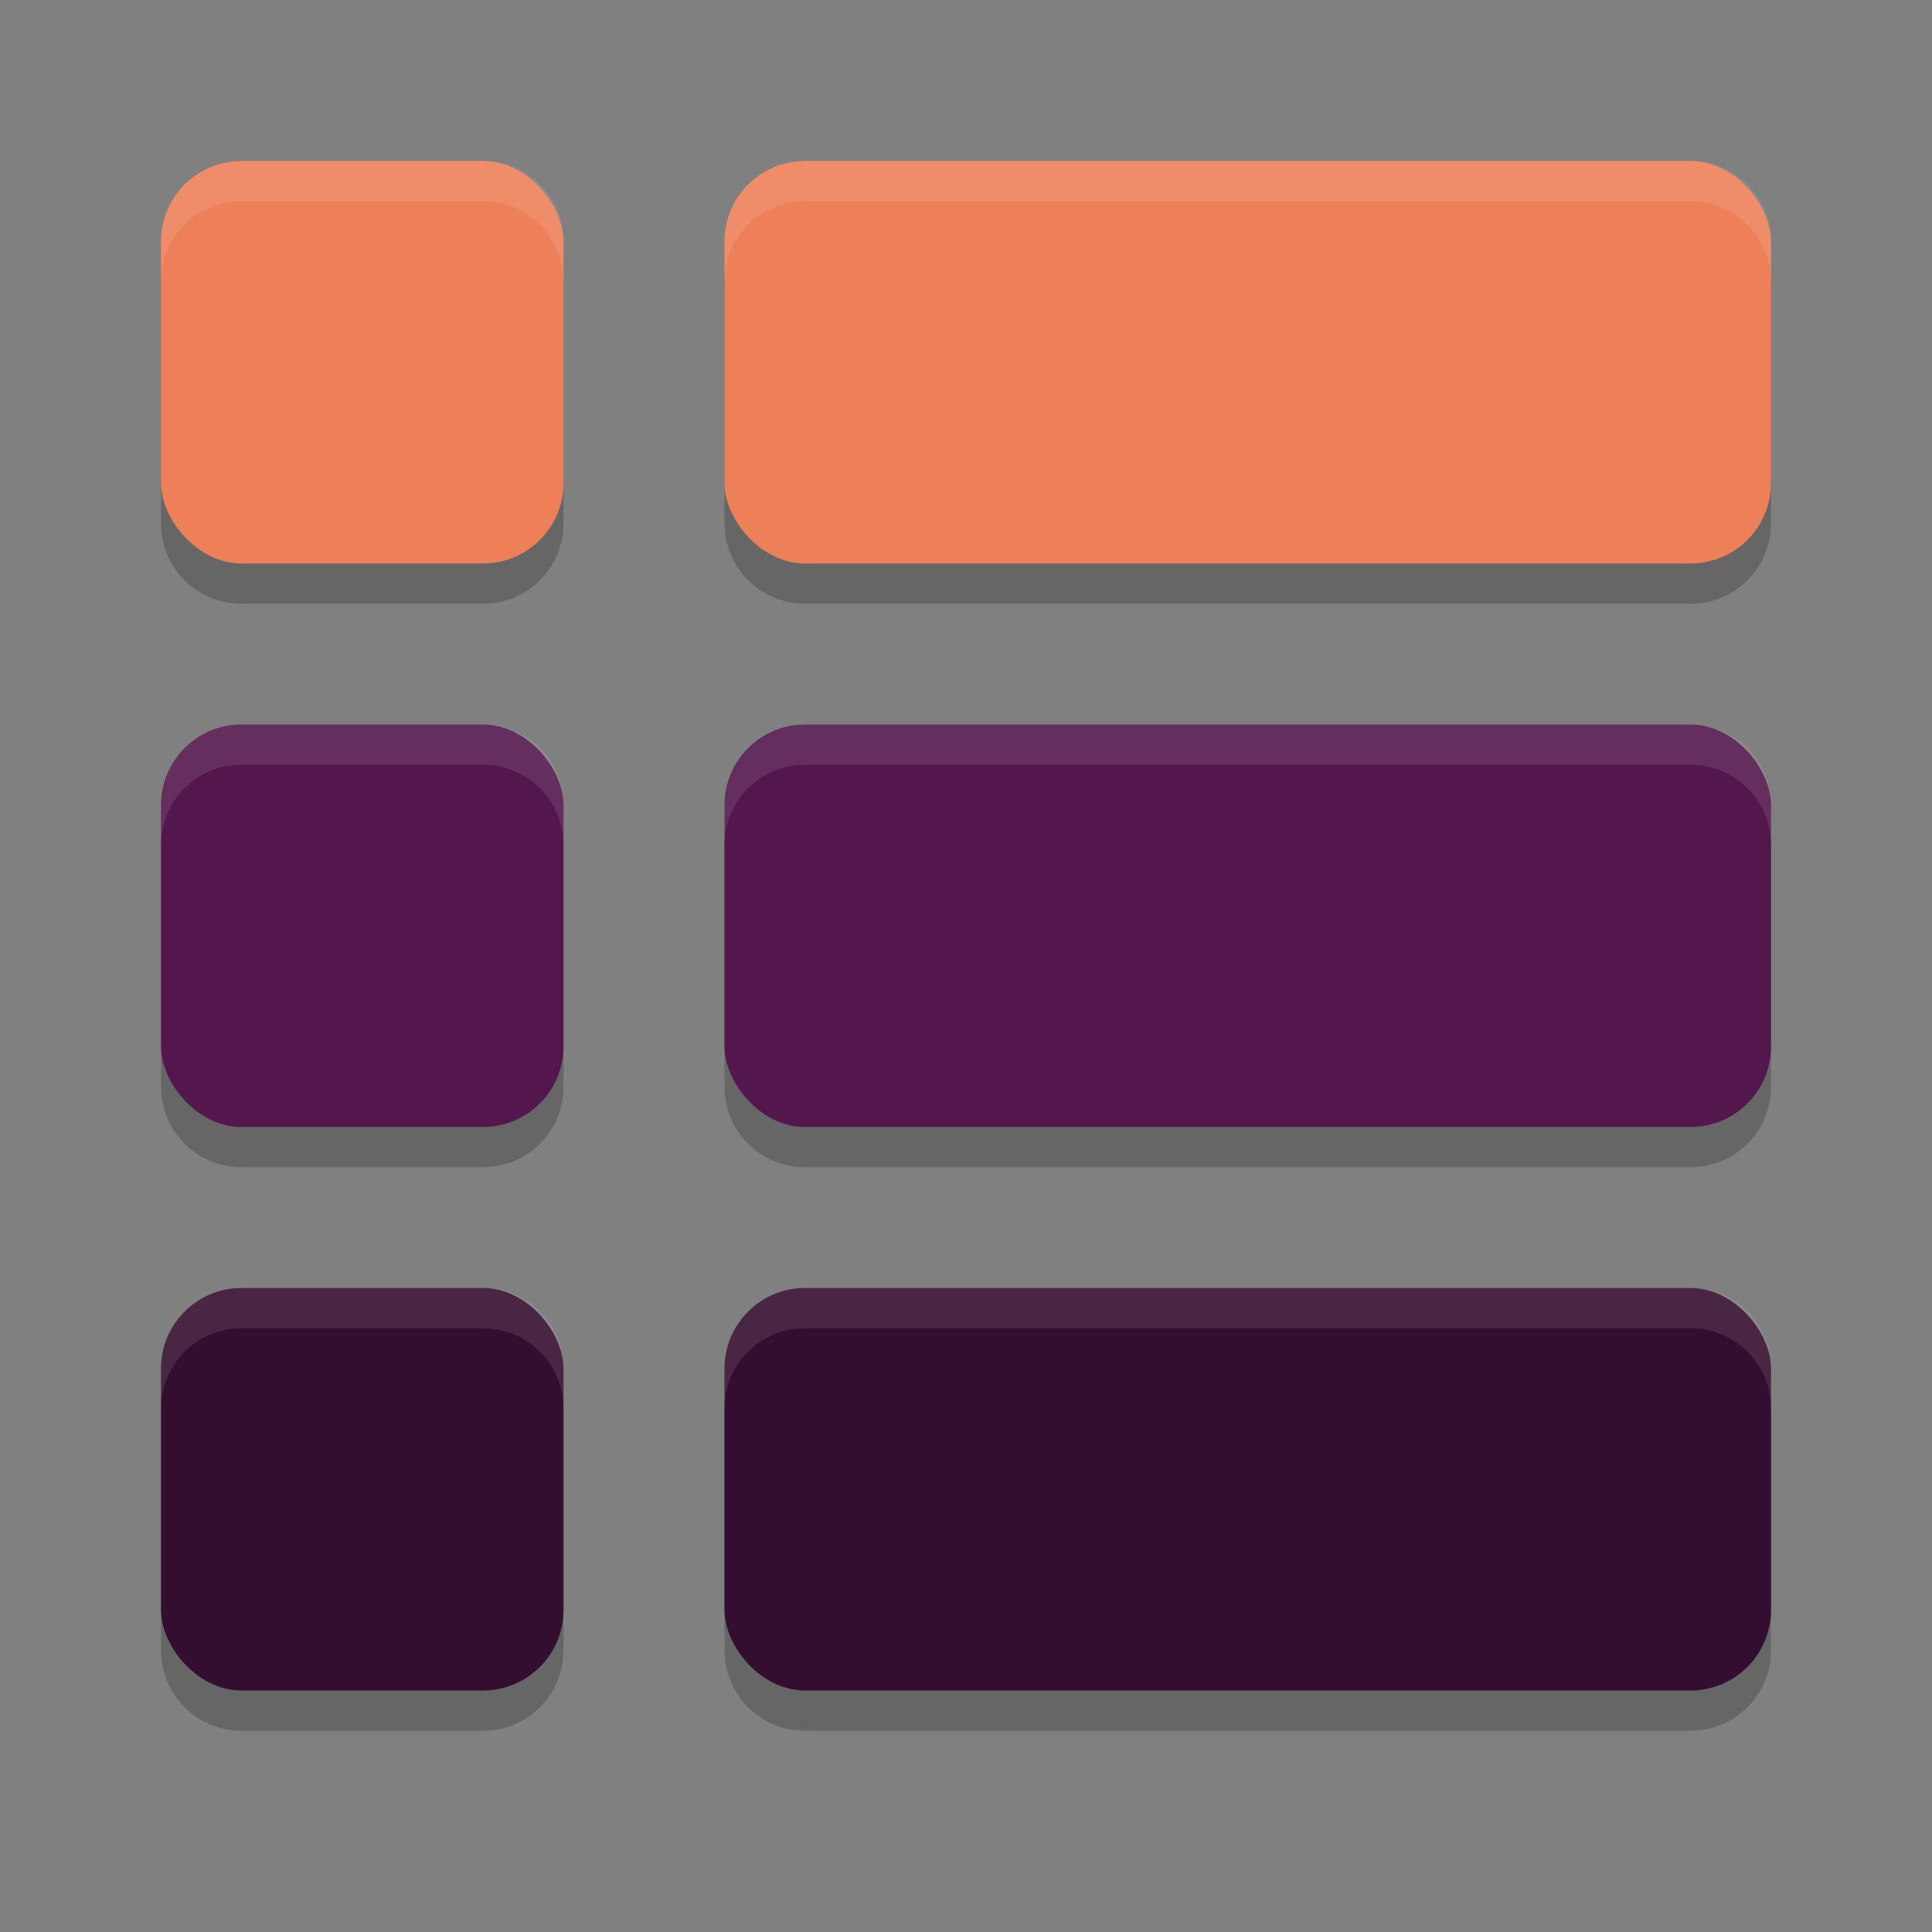 <svg xmlns="http://www.w3.org/2000/svg" width="24" height="24" version="1">
 <rect width="100%" height="100%" fill="#808080" stroke="none"/>
 <path style="opacity:0.2" d="m 3,2.5 c -0.554,0 -1,0.446 -1,1 v 3 c 0,0.554 0.446,1 1,1 h 3 c 0.554,0 1,-0.446 1,-1 v -3 C 7,2.946 6.554,2.5 6,2.5 Z m 7,0 c -0.554,0 -1,0.446 -1,1 v 3 c 0,0.554 0.446,1 1,1 h 11 c 0.554,0 1,-0.446 1,-1 v -3 c 0,-0.554 -0.446,-1 -1,-1 z m -7,7 c -0.554,0 -1,0.446 -1,1 v 3 c 0,0.554 0.446,1 1,1 h 3 c 0.554,0 1,-0.446 1,-1 v -3 C 7,9.946 6.554,9.5 6,9.5 Z m 7,0 c -0.554,0 -1,0.446 -1,1 v 3 c 0,0.554 0.446,1 1,1 h 11 c 0.554,0 1,-0.446 1,-1 v -3 c 0,-0.554 -0.446,-1 -1,-1 z m -7,7 c -0.554,0 -1,0.446 -1,1 v 3 c 0,0.554 0.446,1 1,1 h 3 c 0.554,0 1,-0.446 1,-1 v -3 c 0,-0.554 -0.446,-1 -1,-1 z m 7,0 c -0.554,0 -1,0.446 -1,1 v 3 c 0,0.554 0.446,1 1,1 h 11 c 0.554,0 1,-0.446 1,-1 v -3 c 0,-0.554 -0.446,-1 -1,-1 z"/>
 <rect style="fill:#53174e" width="5" height="5" x="2" y="9" rx="1" ry="1"/>
 <rect style="fill:#53174e" width="13" height="5" x="9" y="9" rx="1" ry="1"/>
 <rect style="fill:#ed7f59" width="5" height="5" x="2" y="2" rx="1" ry="1"/>
 <rect style="fill:#ed7f59" width="13" height="5" x="9" y="2" rx="1" ry="1"/>
 <rect style="fill:#340e30" width="5" height="5" x="2" y="16" rx="1" ry="1"/>
 <rect style="fill:#340e30" width="13" height="5" x="9" y="16" rx="1" ry="1"/>
 <path style="opacity:0.1;fill:#ffffff" d="M 3,2 C 2.446,2 2,2.446 2,3 v 0.5 c 0,-0.554 0.446,-1 1,-1 h 3 c 0.554,0 1,0.446 1,1 V 3 C 7,2.446 6.554,2 6,2 Z m 7,0 C 9.446,2 9,2.446 9,3 v 0.5 c 0,-0.554 0.446,-1 1,-1 h 11 c 0.554,0 1,0.446 1,1 V 3 C 22,2.446 21.554,2 21,2 Z M 3,9 C 2.446,9 2,9.446 2,10 v 0.5 c 0,-0.554 0.446,-1 1,-1 h 3 c 0.554,0 1,0.446 1,1 V 10 C 7,9.446 6.554,9 6,9 Z m 7,0 C 9.446,9 9,9.446 9,10 v 0.5 c 0,-0.554 0.446,-1 1,-1 h 11 c 0.554,0 1,0.446 1,1 V 10 C 22,9.446 21.554,9 21,9 Z m -7,7 c -0.554,0 -1,0.446 -1,1 v 0.5 c 0,-0.554 0.446,-1 1,-1 h 3 c 0.554,0 1,0.446 1,1 V 17 C 7,16.446 6.554,16 6,16 Z m 7,0 c -0.554,0 -1,0.446 -1,1 v 0.5 c 0,-0.554 0.446,-1 1,-1 h 11 c 0.554,0 1,0.446 1,1 V 17 c 0,-0.554 -0.446,-1 -1,-1 z"/>
</svg>
